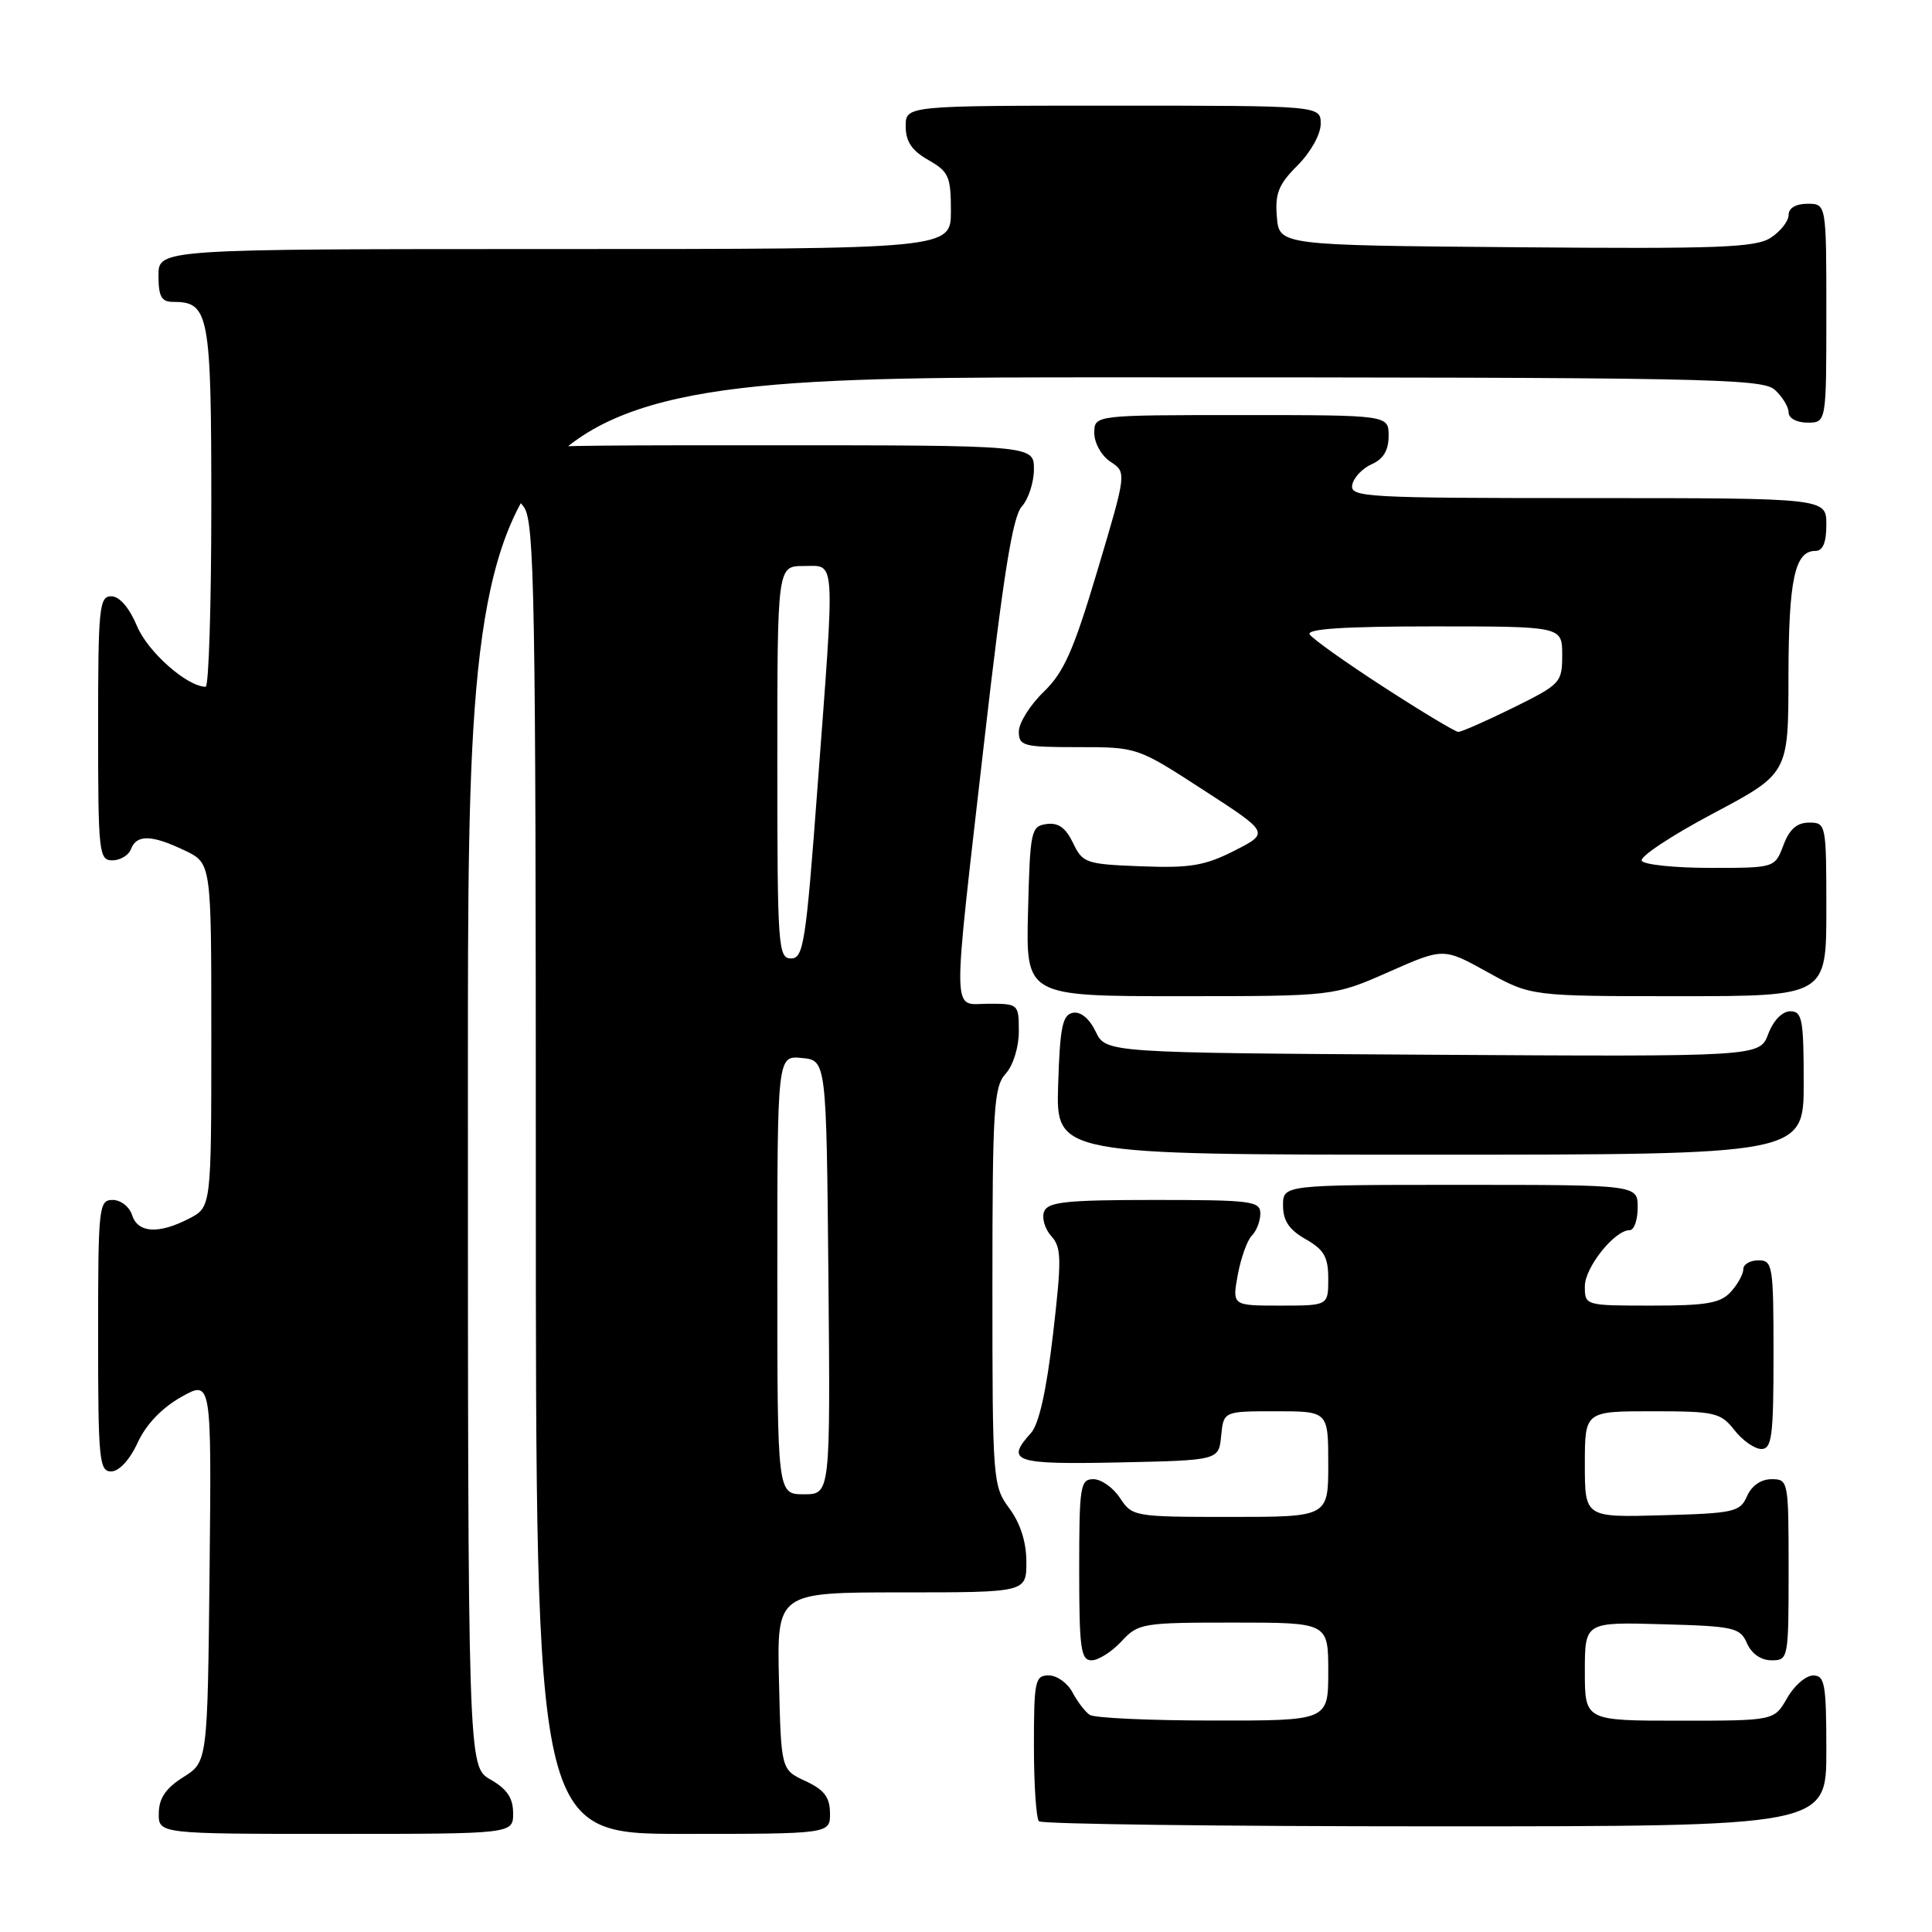 <?xml version="1.0" encoding="UTF-8" standalone="no"?>
<!DOCTYPE svg PUBLIC "-//W3C//DTD SVG 1.1//EN" "http://www.w3.org/Graphics/SVG/1.1/DTD/svg11.dtd" >
<svg xmlns="http://www.w3.org/2000/svg" xmlns:xlink="http://www.w3.org/1999/xlink" version="1.1" viewBox="0 0 256 256">
 <g >
 <path fill="currentColor"
d=" M 67.99 240.25 C 67.99 238.25 67.18 237.04 64.99 235.80 C 62.00 234.09 62.00 234.09 62.00 142.05 C 62.00 50.00 62.00 50.00 147.67 50.00 C 225.99 50.00 233.50 50.14 235.17 51.65 C 236.18 52.57 237.00 53.92 237.00 54.65 C 237.00 55.42 238.07 56.00 239.50 56.00 C 242.00 56.00 242.00 56.00 242.00 41.50 C 242.00 27.00 242.00 27.00 239.50 27.00 C 237.96 27.00 237.00 27.57 237.00 28.48 C 237.00 29.29 235.94 30.65 234.65 31.49 C 232.65 32.81 227.78 32.99 200.90 32.76 C 169.50 32.50 169.50 32.50 169.19 28.73 C 168.93 25.64 169.42 24.42 171.94 21.91 C 173.67 20.18 175.00 17.79 175.00 16.42 C 175.00 14.00 175.00 14.00 147.50 14.00 C 120.00 14.00 120.00 14.00 120.01 16.75 C 120.01 18.75 120.82 19.96 123.01 21.20 C 125.71 22.74 126.00 23.39 126.00 27.95 C 126.00 33.00 126.00 33.00 73.50 33.00 C 21.00 33.00 21.00 33.00 21.00 36.50 C 21.00 39.29 21.39 40.00 22.93 40.00 C 27.71 40.00 28.00 41.52 28.00 67.07 C 28.00 80.23 27.66 91.00 27.25 91.00 C 24.79 90.98 19.60 86.40 18.16 82.97 C 17.13 80.52 15.84 79.02 14.75 79.01 C 13.15 79.00 13.00 80.50 13.00 96.50 C 13.00 113.00 13.11 114.00 14.89 114.00 C 15.93 114.00 17.05 113.33 17.36 112.50 C 18.11 110.55 20.10 110.60 24.47 112.69 C 28.00 114.37 28.00 114.37 28.00 137.16 C 28.00 159.95 28.00 159.95 25.05 161.47 C 21.01 163.56 18.26 163.39 17.50 161.00 C 17.15 159.90 16.00 159.00 14.93 159.00 C 13.09 159.00 13.00 159.88 13.00 177.00 C 13.00 193.49 13.15 195.00 14.75 194.97 C 15.79 194.96 17.21 193.41 18.24 191.16 C 19.35 188.75 21.45 186.55 24.01 185.11 C 28.03 182.85 28.03 182.85 27.77 208.16 C 27.50 233.46 27.50 233.46 24.29 235.48 C 21.97 236.94 21.07 238.26 21.04 240.25 C 21.00 243.00 21.00 243.00 44.50 243.00 C 68.00 243.00 68.00 243.00 67.99 240.25 Z  M 109.98 240.25 C 109.96 238.14 109.21 237.15 106.73 236.00 C 103.50 234.50 103.50 234.50 103.22 222.75 C 102.94 211.00 102.94 211.00 119.47 211.00 C 136.00 211.00 136.00 211.00 136.00 206.96 C 136.00 204.34 135.21 201.85 133.75 199.88 C 131.55 196.90 131.50 196.24 131.50 170.53 C 131.50 146.87 131.68 144.02 133.25 142.28 C 134.25 141.18 135.00 138.76 135.00 136.67 C 135.00 133.05 134.94 133.00 131.00 133.00 C 126.06 133.00 126.11 135.93 130.42 98.20 C 132.94 76.20 134.18 68.46 135.39 67.12 C 136.27 66.14 137.00 63.92 137.00 62.17 C 137.00 59.00 137.00 59.00 101.00 59.00 C 65.00 59.00 65.00 59.00 65.00 62.00 C 65.00 63.95 65.51 65.00 66.44 65.00 C 67.24 65.00 68.59 66.00 69.44 67.22 C 70.82 69.19 71.00 79.30 71.00 156.22 C 71.00 243.00 71.00 243.00 90.50 243.00 C 110.00 243.00 110.00 243.00 109.98 240.25 Z  M 242.00 232.00 C 242.00 223.14 241.80 222.00 240.25 222.01 C 239.29 222.01 237.73 223.36 236.80 225.01 C 235.09 228.00 235.09 228.00 222.55 228.00 C 210.00 228.00 210.00 228.00 210.00 221.47 C 210.00 214.93 210.00 214.93 220.25 215.22 C 229.79 215.48 230.57 215.66 231.49 217.75 C 232.09 219.13 233.35 220.00 234.74 220.00 C 236.96 220.00 237.00 219.80 237.00 208.00 C 237.00 196.20 236.96 196.00 234.74 196.00 C 233.35 196.00 232.09 196.87 231.49 198.25 C 230.57 200.34 229.79 200.52 220.25 200.78 C 210.00 201.07 210.00 201.07 210.00 194.03 C 210.00 187.00 210.00 187.00 218.93 187.00 C 227.26 187.00 227.99 187.17 229.82 189.50 C 230.90 190.88 232.51 192.00 233.39 192.00 C 234.78 192.00 235.00 190.31 235.00 179.50 C 235.00 167.67 234.89 167.00 233.00 167.00 C 231.90 167.00 231.00 167.53 231.00 168.17 C 231.00 168.82 230.26 170.17 229.35 171.17 C 227.98 172.68 226.14 173.00 218.85 173.00 C 210.03 173.00 210.00 172.99 210.00 170.45 C 210.00 167.93 213.94 163.00 215.95 163.00 C 216.53 163.00 217.00 161.65 217.00 160.00 C 217.00 157.00 217.00 157.00 193.50 157.00 C 170.00 157.00 170.00 157.00 170.01 159.75 C 170.01 161.75 170.82 162.96 173.01 164.20 C 175.45 165.59 176.00 166.56 176.00 169.45 C 176.00 173.00 176.00 173.00 169.63 173.00 C 163.27 173.00 163.27 173.00 164.01 168.92 C 164.43 166.68 165.26 164.34 165.88 163.72 C 166.50 163.10 167.00 161.79 167.00 160.80 C 167.00 159.15 165.81 159.00 152.97 159.00 C 141.27 159.00 138.84 159.26 138.35 160.54 C 138.02 161.38 138.45 162.85 139.30 163.79 C 140.66 165.30 140.69 166.81 139.53 176.80 C 138.66 184.27 137.67 188.70 136.61 189.88 C 133.18 193.67 134.37 194.07 148.25 193.78 C 161.50 193.50 161.50 193.50 161.81 190.25 C 162.13 187.00 162.13 187.00 169.06 187.00 C 176.00 187.00 176.00 187.00 176.00 194.00 C 176.00 201.00 176.00 201.00 163.02 201.00 C 150.28 201.00 150.02 200.95 148.41 198.50 C 147.51 197.12 145.92 196.00 144.88 196.00 C 143.14 196.00 143.00 196.91 143.00 208.00 C 143.00 218.44 143.21 220.00 144.64 220.00 C 145.53 220.00 147.31 218.88 148.59 217.50 C 150.82 215.09 151.35 215.00 163.45 215.00 C 176.00 215.00 176.00 215.00 176.00 221.50 C 176.00 228.00 176.00 228.00 160.75 227.98 C 152.36 227.98 145.00 227.64 144.40 227.23 C 143.79 226.83 142.77 225.49 142.11 224.25 C 141.46 223.01 140.05 222.00 138.96 222.00 C 137.15 222.00 137.00 222.72 137.00 231.33 C 137.00 236.47 137.30 240.97 137.67 241.33 C 138.03 241.70 161.66 242.00 190.17 242.00 C 242.00 242.00 242.00 242.00 242.00 232.00 Z  M 239.00 143.50 C 239.00 135.06 238.80 134.00 237.22 134.00 C 236.16 134.00 234.98 135.22 234.30 137.01 C 233.17 140.02 233.17 140.02 189.85 139.76 C 146.53 139.50 146.53 139.50 145.18 136.69 C 144.35 134.96 143.19 134.01 142.17 134.20 C 140.78 134.47 140.45 136.07 140.21 143.76 C 139.92 153.00 139.92 153.00 189.46 153.00 C 239.00 153.00 239.00 153.00 239.00 143.50 Z  M 184.01 128.79 C 191.27 125.58 191.27 125.58 197.07 128.79 C 202.86 132.00 202.86 132.00 222.43 132.00 C 242.00 132.00 242.00 132.00 242.00 120.50 C 242.00 109.19 241.96 109.00 239.72 109.00 C 238.10 109.00 237.11 109.87 236.31 112.00 C 235.17 115.00 235.17 115.00 226.65 115.00 C 221.96 115.00 217.86 114.58 217.54 114.06 C 217.22 113.54 221.46 110.73 226.96 107.81 C 236.97 102.50 236.97 102.50 236.98 89.68 C 237.00 76.82 237.81 73.00 240.54 73.00 C 241.54 73.00 242.00 71.91 242.00 69.50 C 242.00 66.00 242.00 66.00 210.43 66.00 C 180.90 66.00 178.87 65.89 179.18 64.25 C 179.36 63.29 180.52 62.06 181.76 61.51 C 183.30 60.83 184.00 59.67 184.00 57.76 C 184.00 55.00 184.00 55.00 164.50 55.00 C 145.00 55.00 145.00 55.00 145.00 57.38 C 145.00 58.70 145.95 60.39 147.14 61.18 C 149.29 62.60 149.29 62.60 145.43 75.55 C 142.26 86.18 140.99 89.07 138.29 91.68 C 136.48 93.43 135.00 95.80 135.00 96.93 C 135.00 98.85 135.58 99.00 142.85 99.00 C 150.70 99.00 150.70 99.00 159.46 104.68 C 168.22 110.35 168.22 110.35 163.57 112.72 C 159.65 114.71 157.70 115.04 151.22 114.79 C 143.89 114.51 143.46 114.37 142.18 111.69 C 141.21 109.68 140.22 108.97 138.67 109.19 C 136.61 109.48 136.49 110.07 136.22 120.75 C 135.93 132.00 135.93 132.00 156.34 132.00 C 176.74 132.00 176.74 132.00 184.01 128.79 Z  M 103.00 168.94 C 103.00 139.87 103.00 139.87 106.25 140.19 C 109.50 140.50 109.50 140.50 109.77 169.25 C 110.03 198.00 110.03 198.00 106.52 198.00 C 103.00 198.00 103.00 198.00 103.00 168.94 Z  M 103.00 101.00 C 103.00 75.00 103.00 75.00 106.50 75.00 C 110.77 75.00 110.66 73.19 108.33 104.25 C 106.79 124.94 106.47 127.00 104.82 127.00 C 103.11 127.00 103.00 125.46 103.00 101.00 Z  M 183.35 91.04 C 178.31 87.78 173.90 84.64 173.54 84.06 C 173.09 83.33 178.17 83.00 189.94 83.00 C 207.00 83.00 207.00 83.00 207.00 86.79 C 207.00 90.45 206.79 90.67 200.48 93.79 C 196.90 95.55 193.63 96.99 193.23 96.98 C 192.83 96.97 188.38 94.30 183.35 91.04 Z "/>
</g>
</svg>